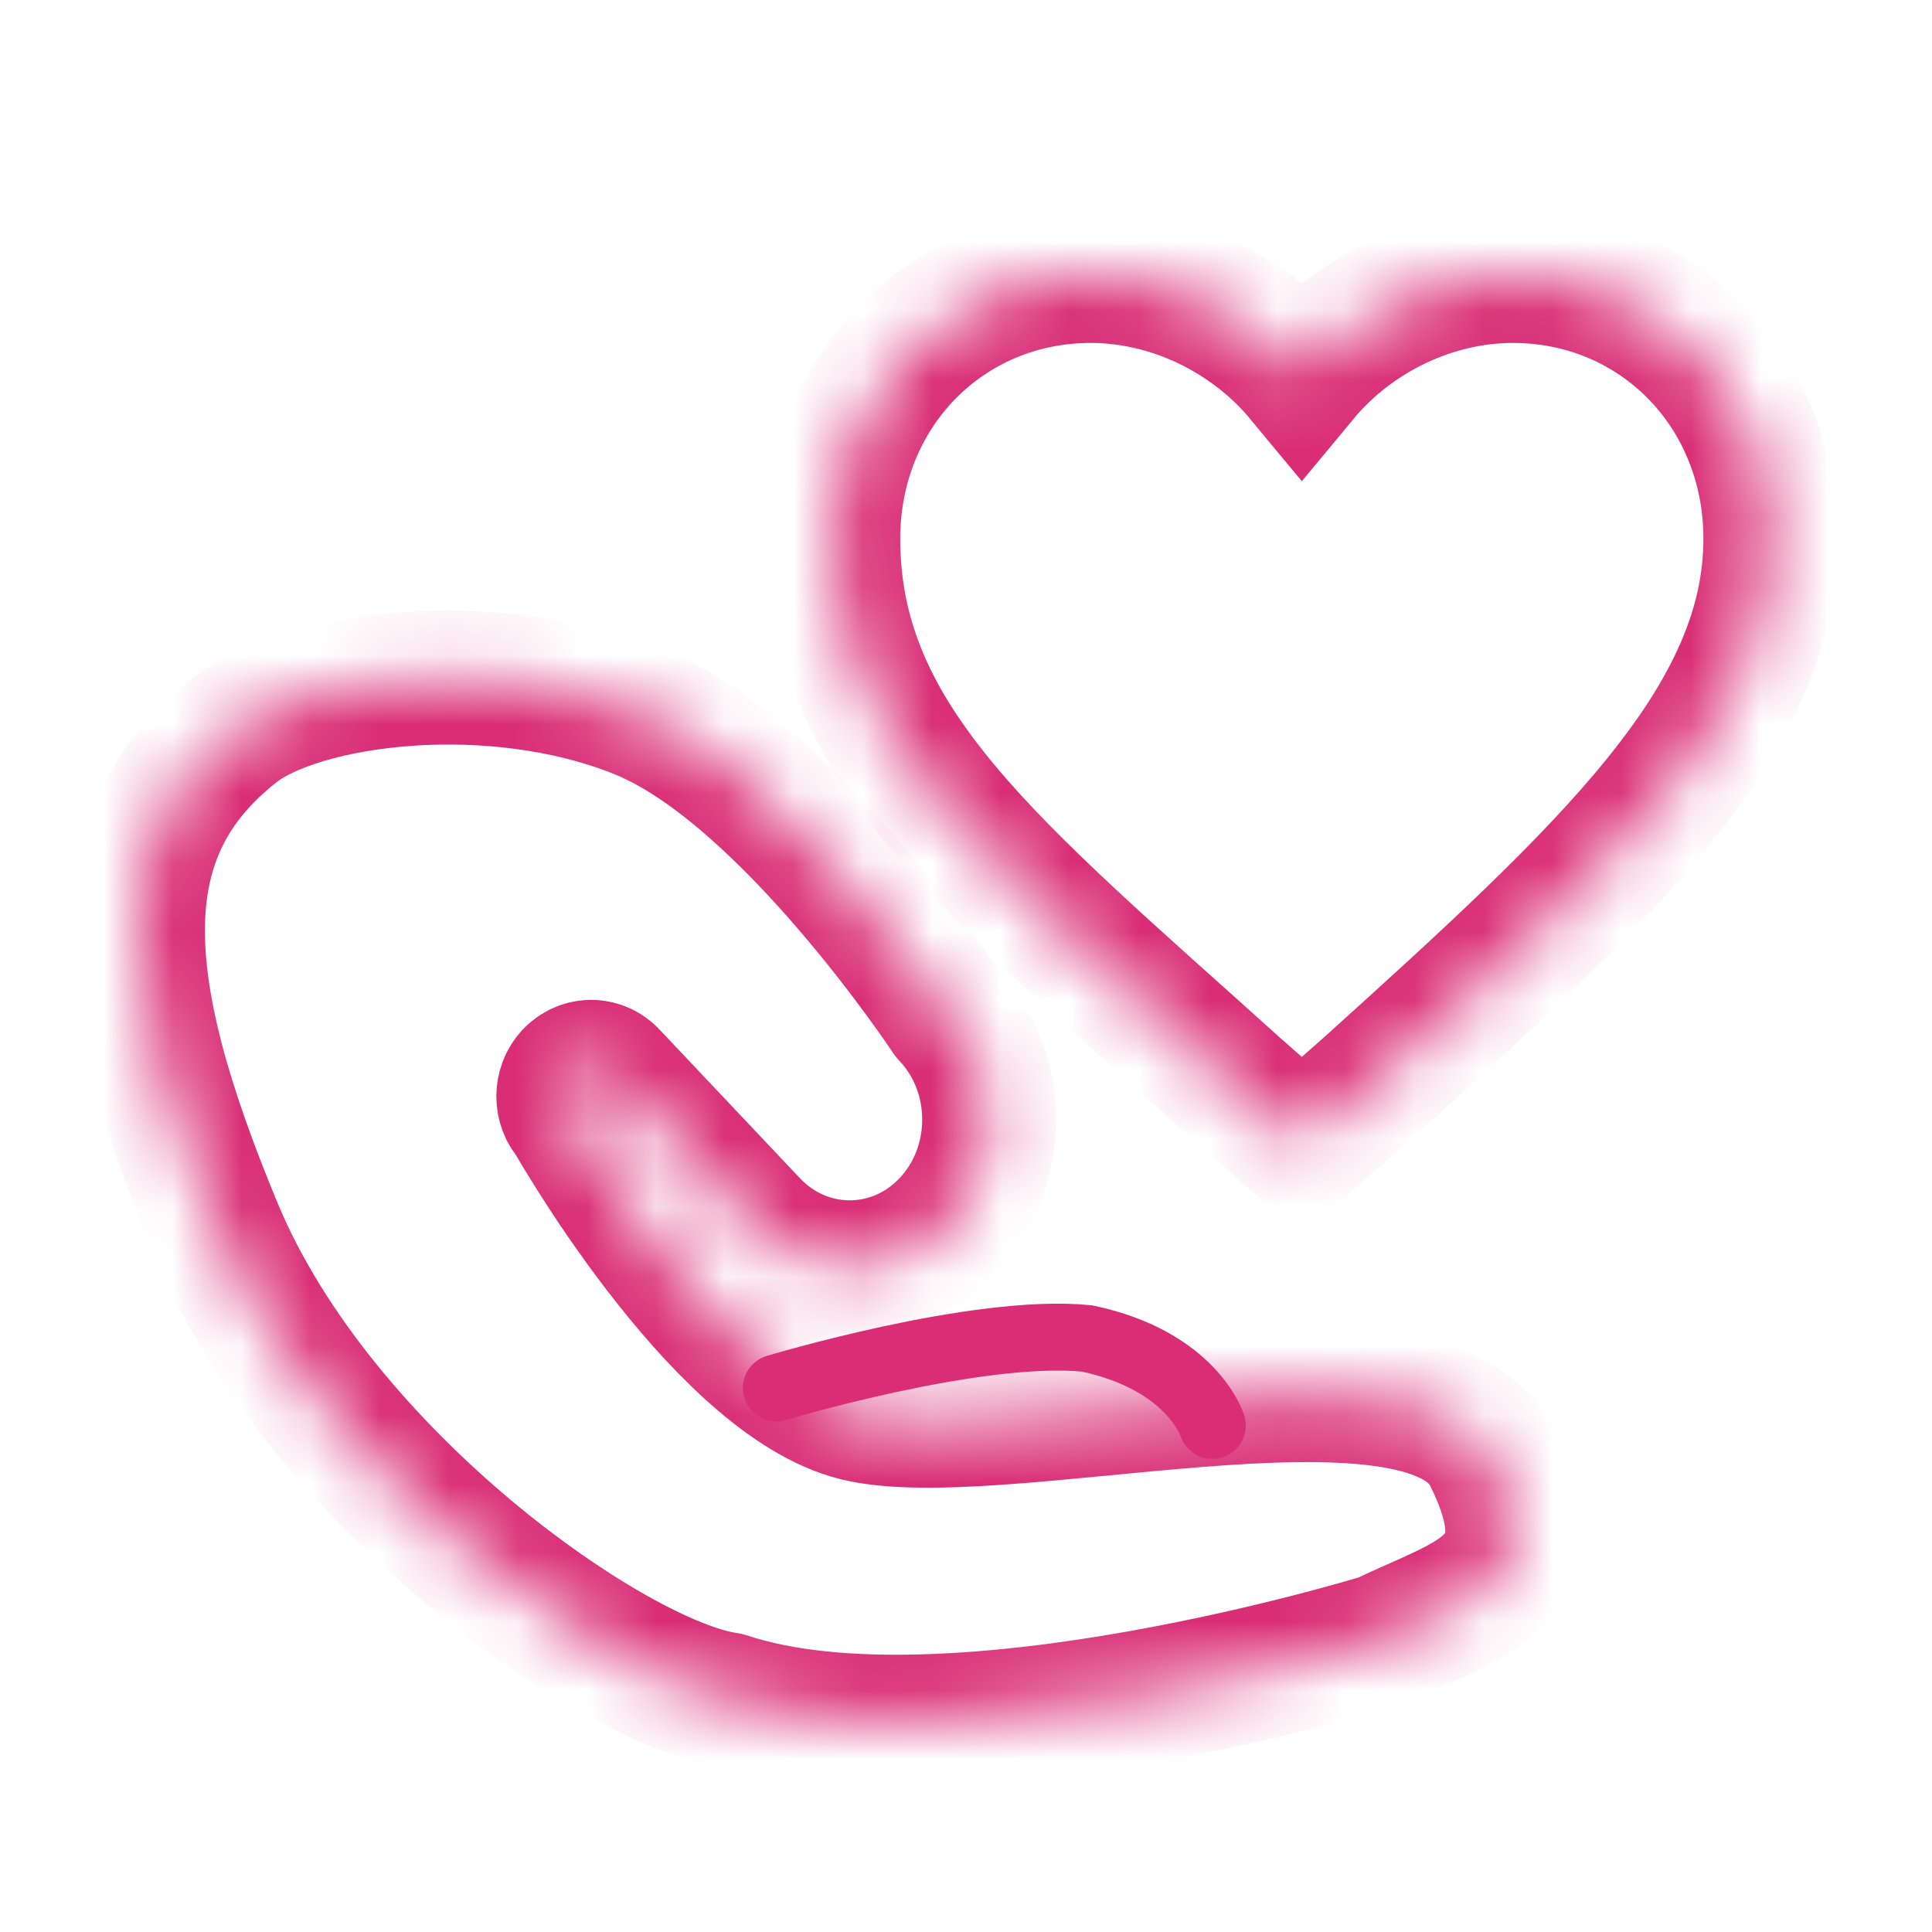 <svg width="28" height="28" viewBox="0 0 28 28" fill="none" xmlns="http://www.w3.org/2000/svg">
<mask id="path-1-inside-1" fill="white">
<path fill-rule="evenodd" clip-rule="evenodd" d="M12.323 20.471C10.365 19.886 8.281 16.192 8.281 16.192C8.124 16.025 8.124 15.754 8.281 15.587C8.384 15.478 8.505 15.461 8.567 15.461C8.63 15.461 8.75 15.477 8.853 15.587L10.894 17.748C10.896 17.75 10.898 17.752 10.899 17.753C11.279 18.148 11.782 18.366 12.315 18.366C12.854 18.366 13.362 18.143 13.744 17.739C14.532 16.905 14.532 15.547 13.744 14.713C13.744 14.713 11.42 11.195 9.281 10.326C7.143 9.457 4.365 9.819 3.403 10.578C1.53 12.056 1.627 14.206 3.131 17.816C4.635 21.426 8.902 24.391 10.53 24.625C13.785 25.703 20.047 23.767 20.047 23.767C21.262 23.172 22.53 22.967 21.589 21.088C20.648 19.209 14.281 21.056 12.323 20.471Z"/>
</mask>
<path fill-rule="evenodd" clip-rule="evenodd" d="M12.323 20.471C10.365 19.886 8.281 16.192 8.281 16.192C8.124 16.025 8.124 15.754 8.281 15.587C8.384 15.478 8.505 15.461 8.567 15.461C8.63 15.461 8.75 15.477 8.853 15.587L10.894 17.748C10.896 17.75 10.898 17.752 10.899 17.753C11.279 18.148 11.782 18.366 12.315 18.366C12.854 18.366 13.362 18.143 13.744 17.739C14.532 16.905 14.532 15.547 13.744 14.713C13.744 14.713 11.42 11.195 9.281 10.326C7.143 9.457 4.365 9.819 3.403 10.578C1.53 12.056 1.627 14.206 3.131 17.816C4.635 21.426 8.902 24.391 10.53 24.625C13.785 25.703 20.047 23.767 20.047 23.767C21.262 23.172 22.53 22.967 21.589 21.088C20.648 19.209 14.281 21.056 12.323 20.471Z" stroke="#d92e76" stroke-width="1.94" stroke-linejoin="round" mask="url(#path-1-inside-1)"/>
<path d="M11.251 20.116C11.251 20.116 14.155 19.239 15.754 19.398C17.279 19.72 17.57 20.659 17.57 20.659" stroke="#d92e76" stroke-width="0.97" stroke-linecap="round"/>
<mask id="path-3-inside-2" fill="white">
<path fill-rule="evenodd" clip-rule="evenodd" d="M21.924 4C20.766 4 19.613 4.554 18.867 5.454C18.121 4.554 16.967 4 15.81 4C13.708 4 12.077 5.663 12.077 7.807C12.077 10.785 14.384 12.587 17.915 15.772L18.867 16.61L19.818 15.772C23.349 12.587 25.657 10.441 25.657 7.807C25.657 5.663 24.026 4 21.924 4Z"/>
</mask>
<path fill-rule="evenodd" clip-rule="evenodd" d="M21.924 4C20.766 4 19.613 4.554 18.867 5.454C18.121 4.554 16.967 4 15.81 4C13.708 4 12.077 5.663 12.077 7.807C12.077 10.785 14.384 12.587 17.915 15.772L18.867 16.61L19.818 15.772C23.349 12.587 25.657 10.441 25.657 7.807C25.657 5.663 24.026 4 21.924 4Z" stroke="#d92e76" stroke-width="1.94" mask="url(#path-3-inside-2)"/>
</svg>
